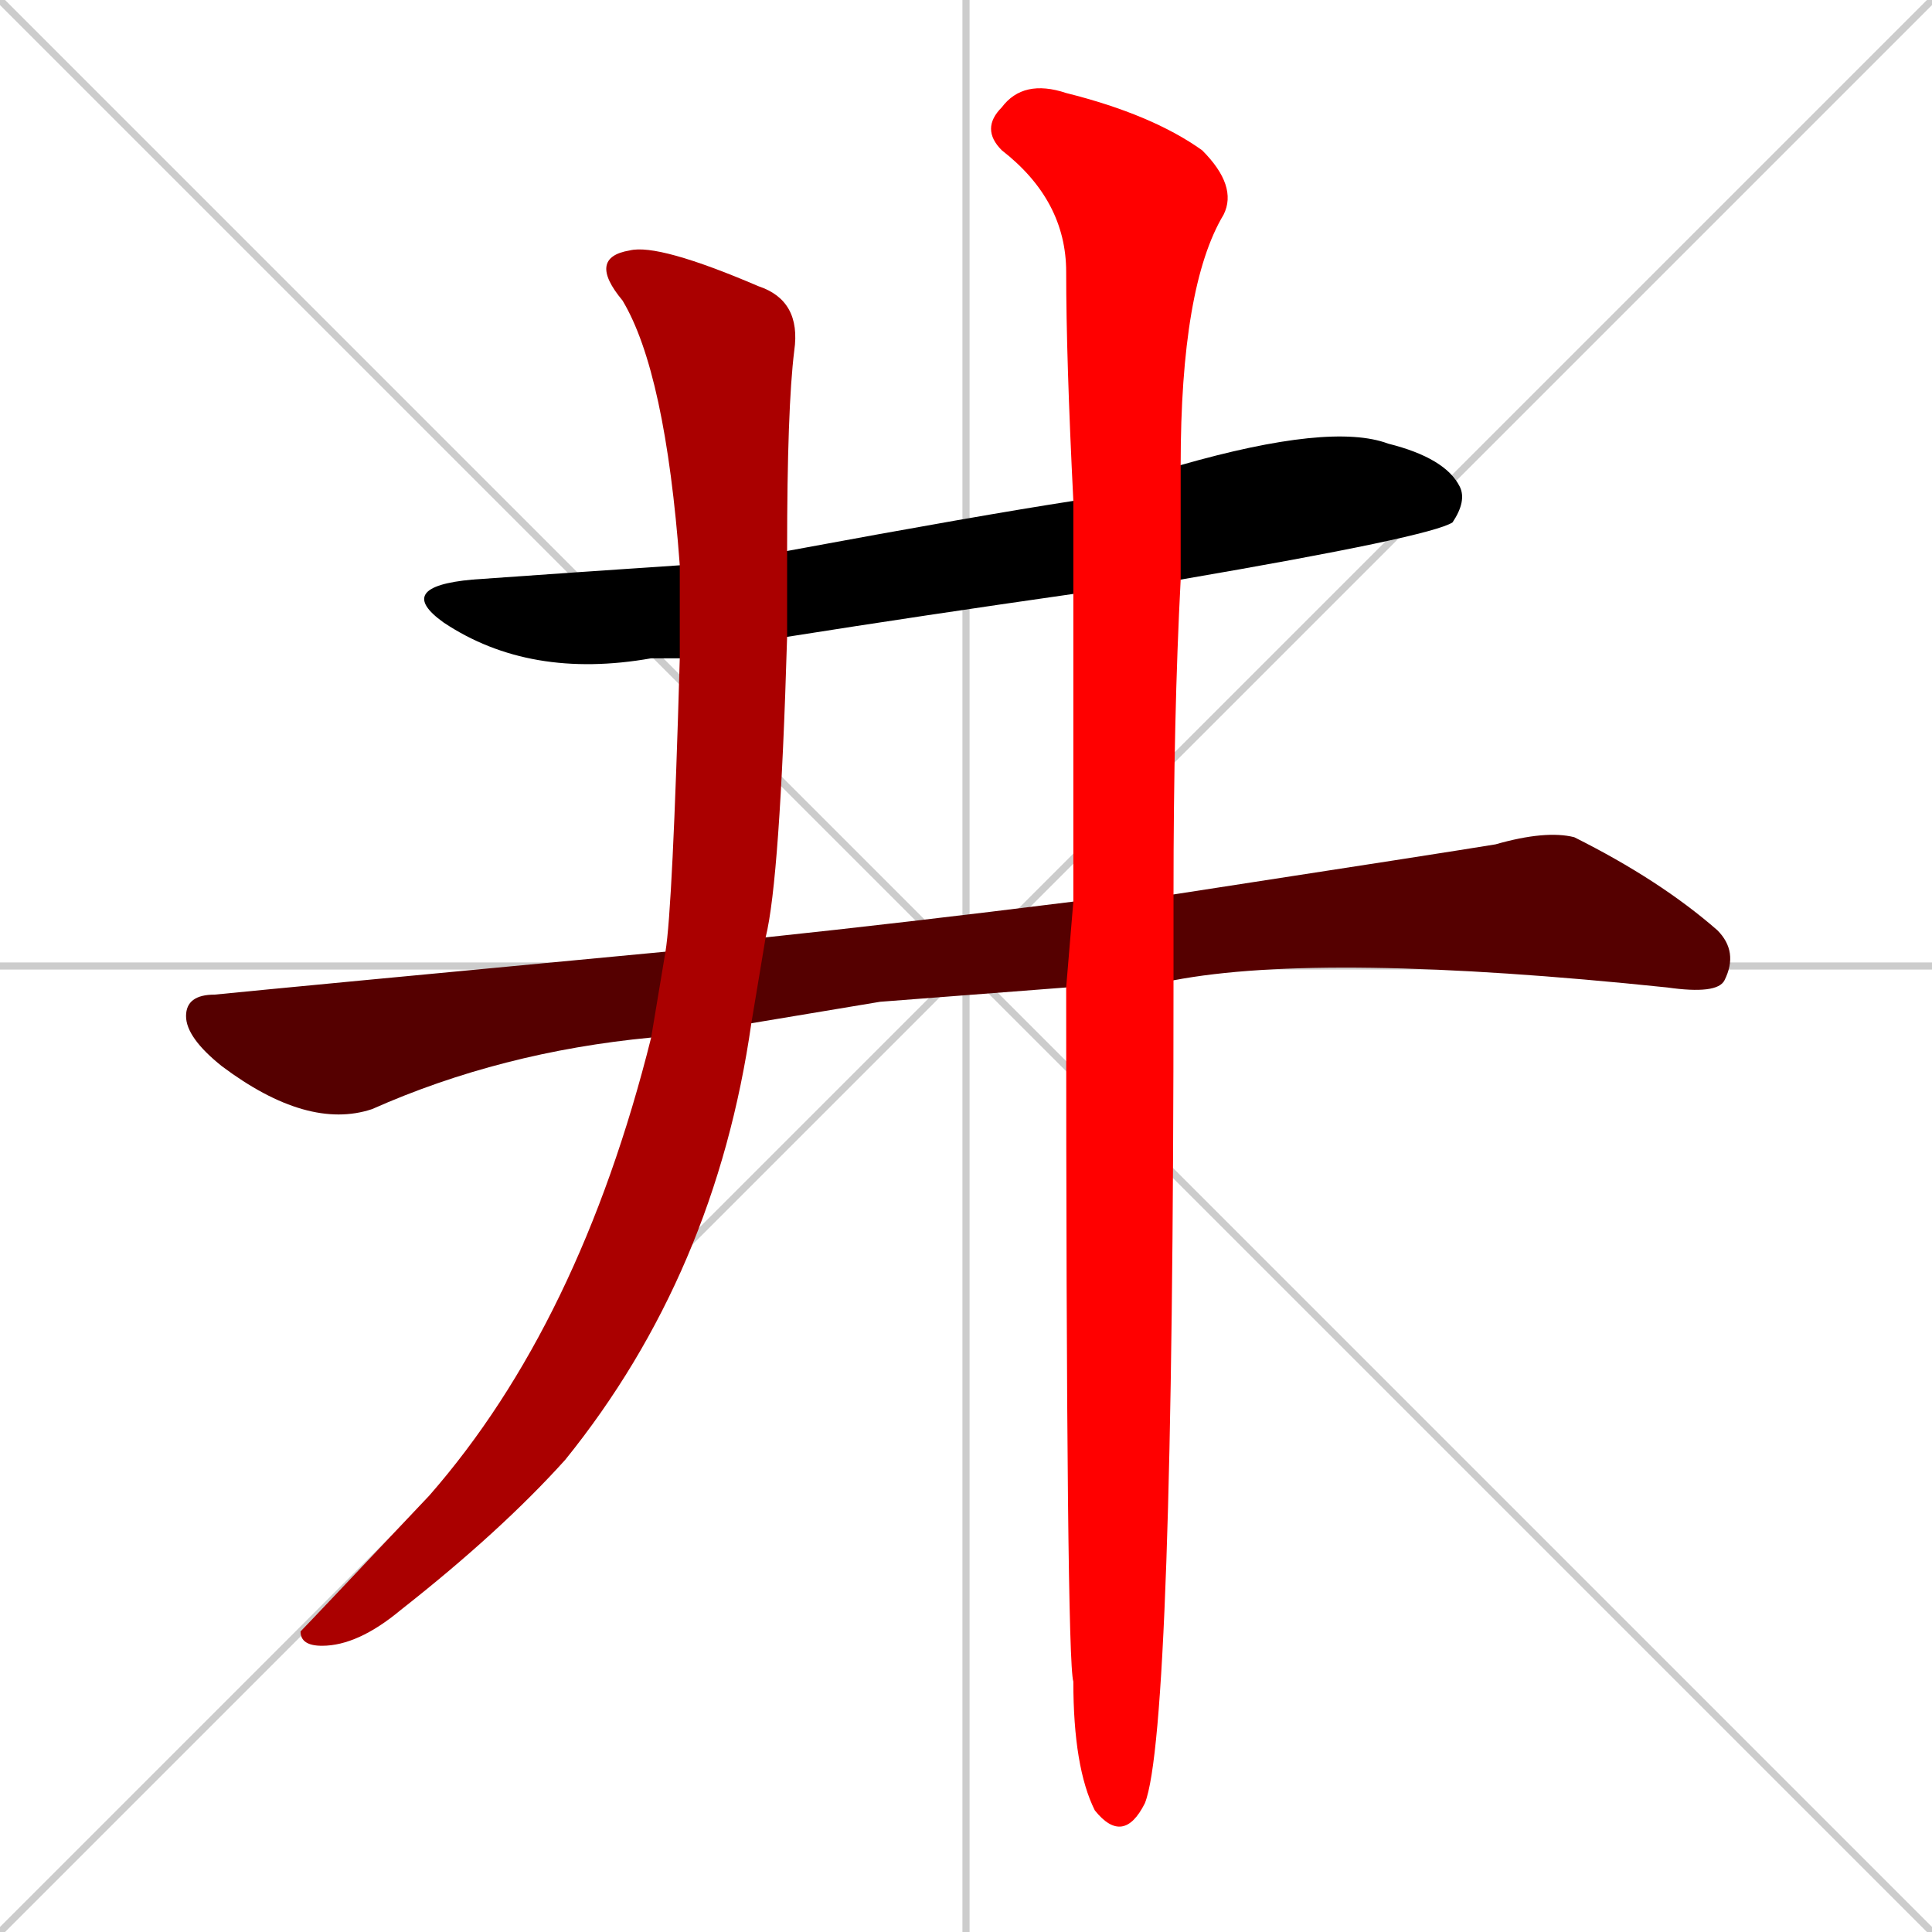 <svg xmlns="http://www.w3.org/2000/svg" xmlns:xlink="http://www.w3.org/1999/xlink" width="270" height="270"><path d="M 0 0 L 270 270 M 270 0 L 0 270 M 135 0 L 135 270 M 0 135 L 270 135" stroke="#CCCCCC" /><path d="M 150 83 Q 129 86 110 89 L 95 92 Q 93 92 91 92 Q 74 95 62 87 Q 55 82 66 81 Q 80 80 95 79 L 110 77 Q 137 72 150 70 L 165 65 Q 186 59 194 62 Q 202 64 204 68 Q 205 70 203 73 Q 200 75 165 81" fill="#000000" /><path d="M 123 140 L 105 143 L 91 145 Q 70 147 52 155 Q 43 158 31 149 Q 26 145 26 142 Q 26 139 30 139 Q 40 138 93 133 L 107 131 Q 126 129 150 126 L 164 125 Q 203 119 209 118 Q 216 116 220 117 Q 232 123 240 130 Q 243 133 241 137 Q 240 139 233 138 Q 185 133 164 137 L 149 138" fill="#550000" /><path d="M 105 143 Q 100 178 79 204 Q 70 214 56 225 Q 50 230 45 230 Q 42 230 42 228 Q 43 227 60 209 Q 81 185 91 145 L 93 133 Q 94 127 95 92 L 95 79 Q 93 52 87 42 Q 82 36 88 35 Q 92 34 106 40 Q 112 42 111 49 Q 110 57 110 77 L 110 89 Q 109 123 107 131" fill="#aa0000" /><path d="M 150 126 Q 150 102 150 83 L 150 70 Q 149 50 149 38 Q 149 28 140 21 Q 137 18 140 15 Q 143 11 149 13 Q 161 16 168 21 Q 173 26 171 30 Q 165 40 165 65 L 165 81 Q 164 100 164 125 L 164 137 Q 164 242 160 252 Q 157 258 153 253 Q 150 247 150 235 Q 149 232 149 138" fill="#ff0000" /></svg>